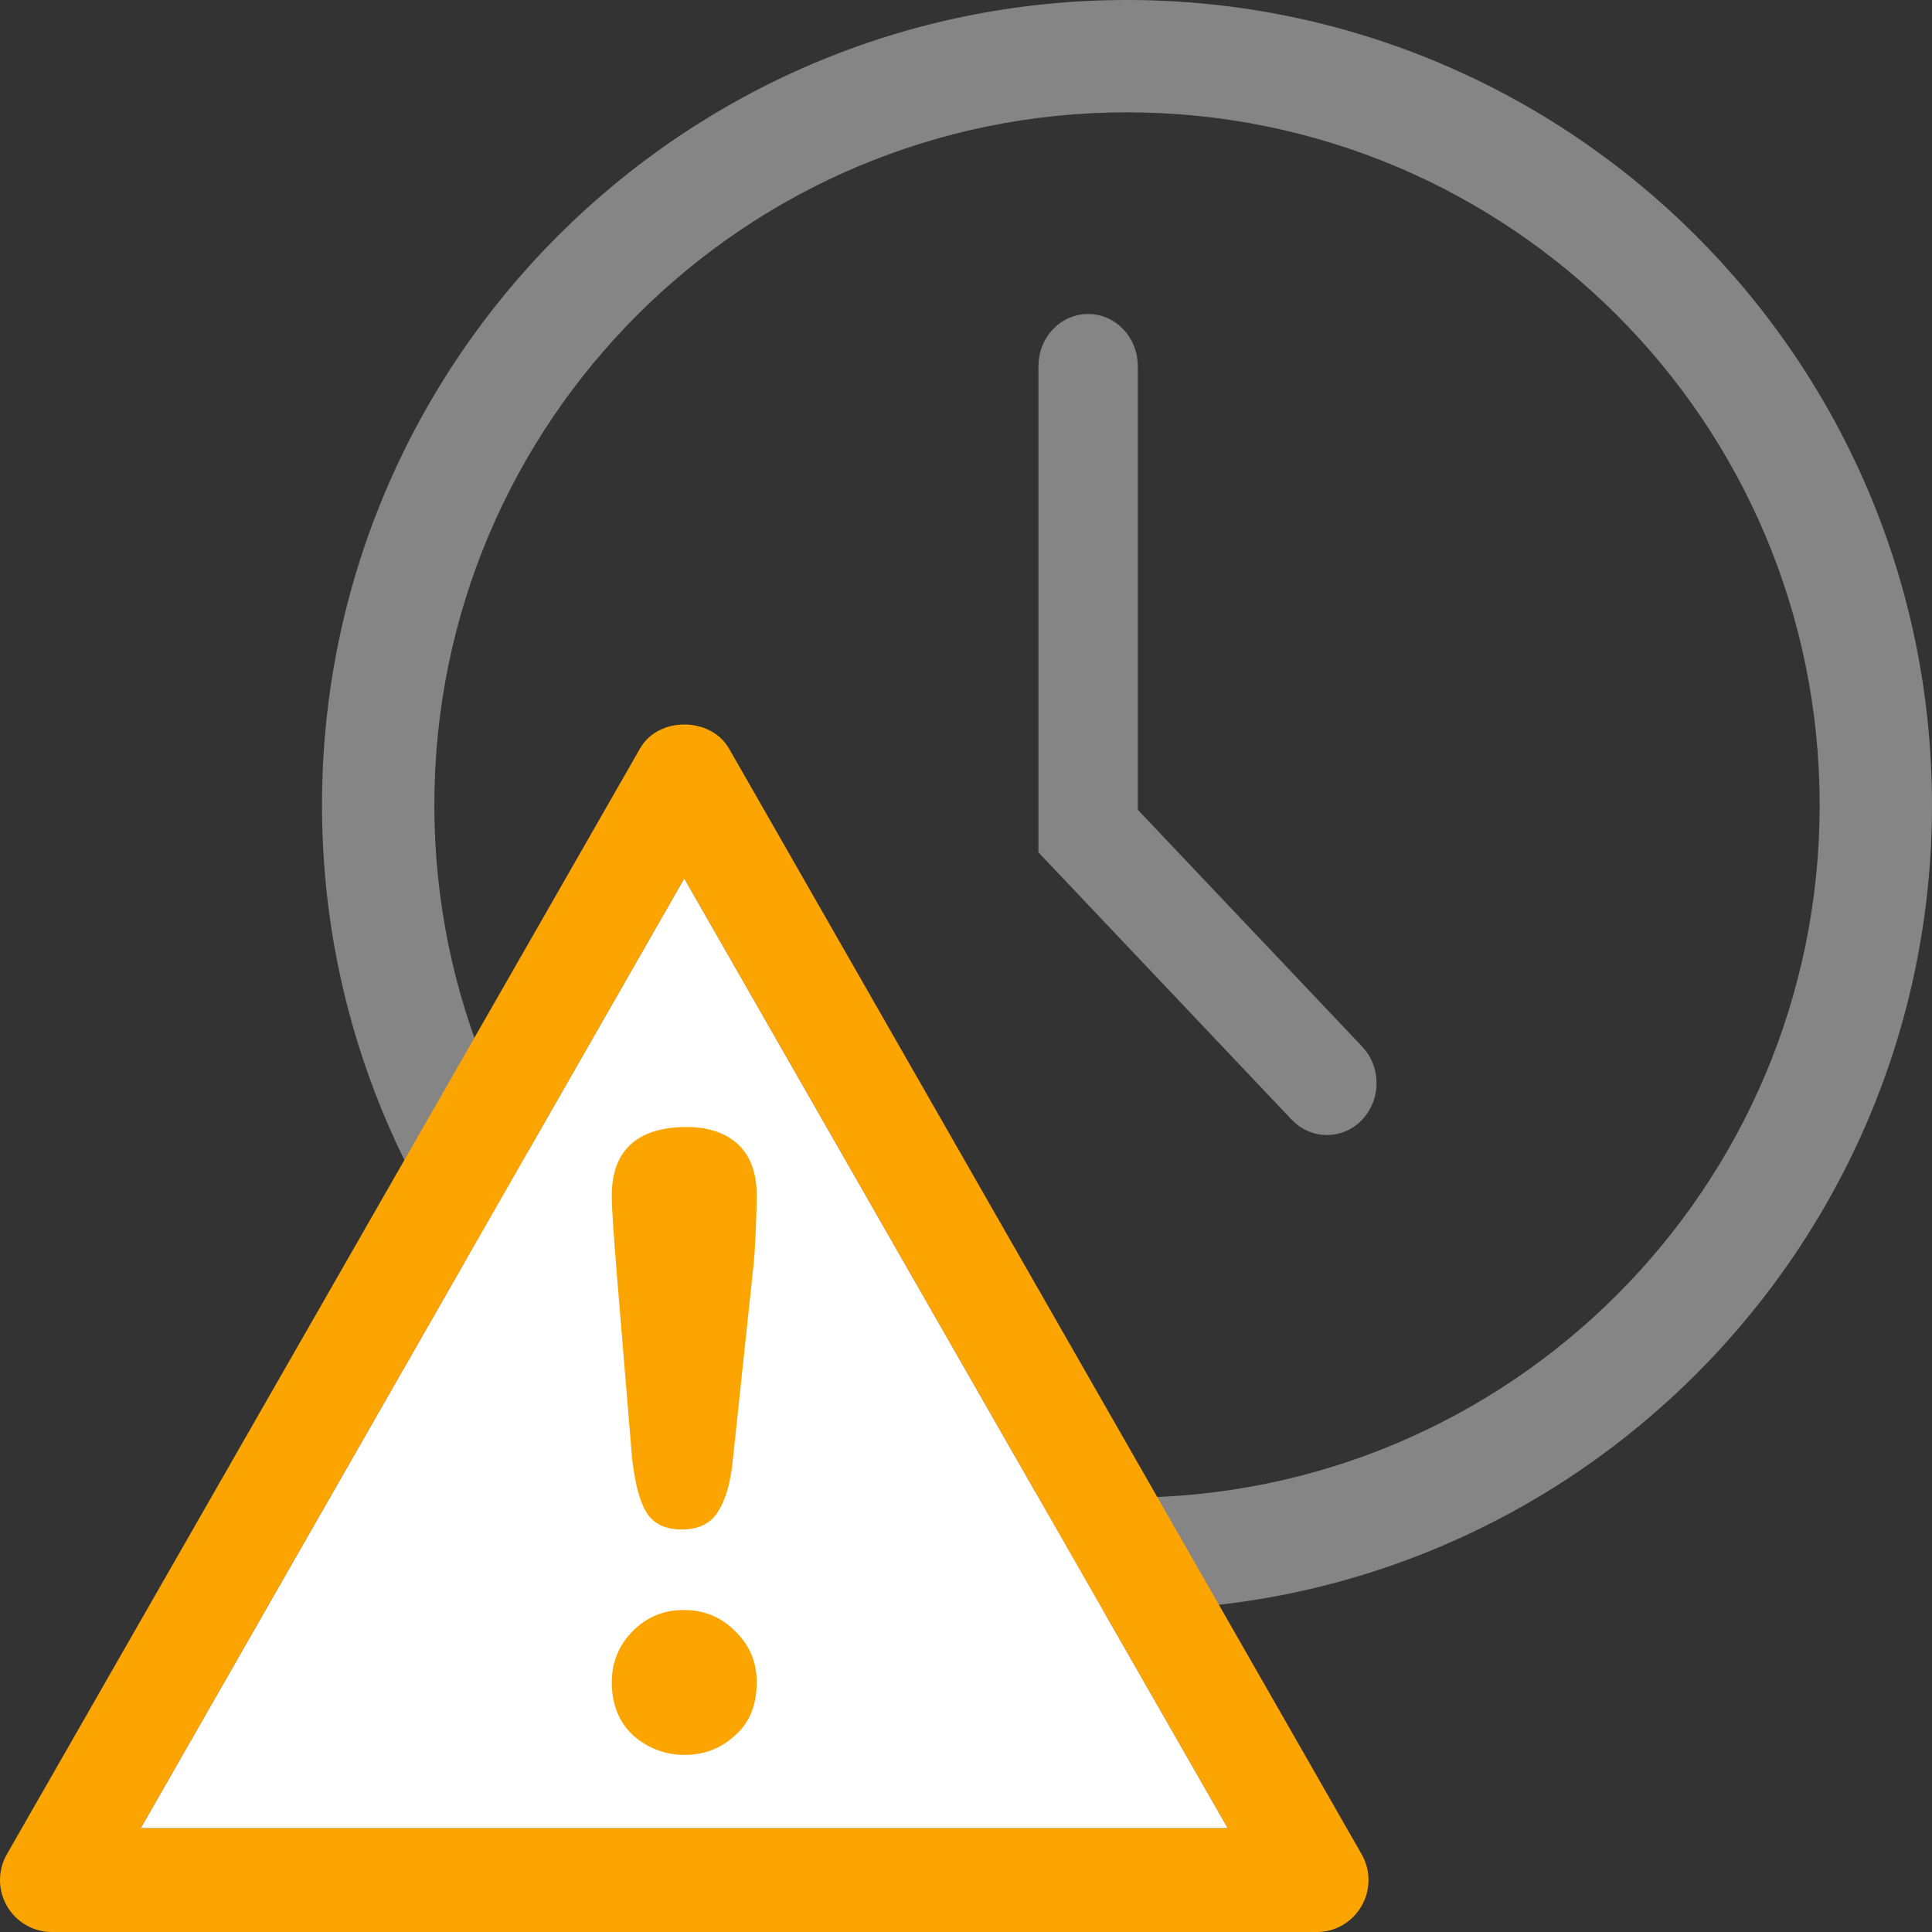<?xml version="1.0" encoding="UTF-8"?>
<svg width="48px" height="48px" viewBox="0 0 48 48" version="1.1" xmlns="http://www.w3.org/2000/svg" xmlns:xlink="http://www.w3.org/1999/xlink">
    <rect x="0" y="0" width="48" height="48" fill="#333333" stroke="none"/>
    <!-- Generator: sketchtool 64 (101010) - https://sketch.com -->
    <title>69E6703E-1EB3-489F-AC3F-77191720ED2F</title>
    <desc>Created with sketchtool.</desc>
    <g id="Filters" stroke="none" stroke-width="1" fill="none" fill-rule="evenodd">
        <g id="Session-Expired" transform="translate(-693, -339)">
            <g transform="translate(487, 253)" id="Icons/General/SessionE">
                <g transform="translate(206, 86)">
                    <g>
                        <g id="Group" transform="translate(8, 0)" fill="#858585">
                            <path d="M20,0 C31.04,0 40,8.961 40,20 C40,31.04 31.039,40 20,40 C8.96,40 0,31.039 0,20 C0,8.96 8.961,0 20,0 Z M20,2.791 C10.489,2.791 2.791,10.489 2.791,20 C2.791,29.511 10.489,37.209 20,37.209 C29.511,37.209 37.209,29.511 37.209,20 C37.209,10.489 29.511,2.791 20,2.791 Z" id="Shape"></path>
                            <path d="M18,9.091 C18,8.49 18.464,8 19.034,8 C19.604,8 20.068,8.49 20.068,9.091 L20.068,20.198 L25.698,26.14 C26.101,26.565 26.101,27.257 25.698,27.682 C25.296,28.106 24.64,28.106 24.238,27.682 L18,21.098 L18,9.091 Z" id="Path" stroke="#858585" stroke-width="0.4"></path>
                        </g>
                        <g id="Group-2" transform="translate(0, 18)">
                            <path d="M3.5,27.418 L30.5,27.418 L17,3.827 L3.5,27.418 Z M32.727,30 L1.286,30 C0.825,30 0.403,29.753 0.173,29.355 C-0.058,28.954 -0.058,28.463 0.173,28.064 L15.9,0.599 C16.347,-0.2 17.653,-0.2 18.113,0.599 L33.827,28.064 C34.058,28.463 34.058,28.954 33.827,29.355 C33.597,29.753 33.175,30 32.727,30 L32.727,30 Z" id="Fill-1052" fill="#FCA400" fill-rule="nonzero"></path>
                            <polygon id="Path" fill="#FFFFFF" points="3.5 27.418 30.5 27.418 17 3.827"></polygon>
                            <path d="M17.009,25.6 C16.539,25.6 16.104,25.441 15.739,25.123 C15.391,24.807 15.2,24.364 15.2,23.793 C15.2,23.296 15.374,22.874 15.722,22.523 C16.07,22.174 16.487,22 16.991,22 C17.496,22 17.913,22.174 18.261,22.523 C18.626,22.874 18.8,23.296 18.8,23.793 C18.8,24.357 18.626,24.797 18.261,25.117 C17.913,25.44 17.496,25.6 17.009,25.6 Z M15.322,13.624 C15.252,12.729 15.2,12.084 15.2,11.692 C15.2,10.091 16.522,10 17.078,10 C17.774,10 18.8,10.286 18.8,11.692 C18.8,12.115 18.765,13.075 18.713,13.509 L18.209,18.249 C18.157,18.814 18.035,19.246 17.843,19.547 C17.67,19.848 17.357,20 16.939,20 C16.522,20 16.226,19.854 16.052,19.561 C15.878,19.27 15.774,18.827 15.704,18.231 L15.322,13.624 Z" id="Fill-1051" fill="#FCA400" fill-rule="nonzero"></path>
                        </g>
                    </g>
                </g>
            </g>
        </g>
    </g>
</svg>